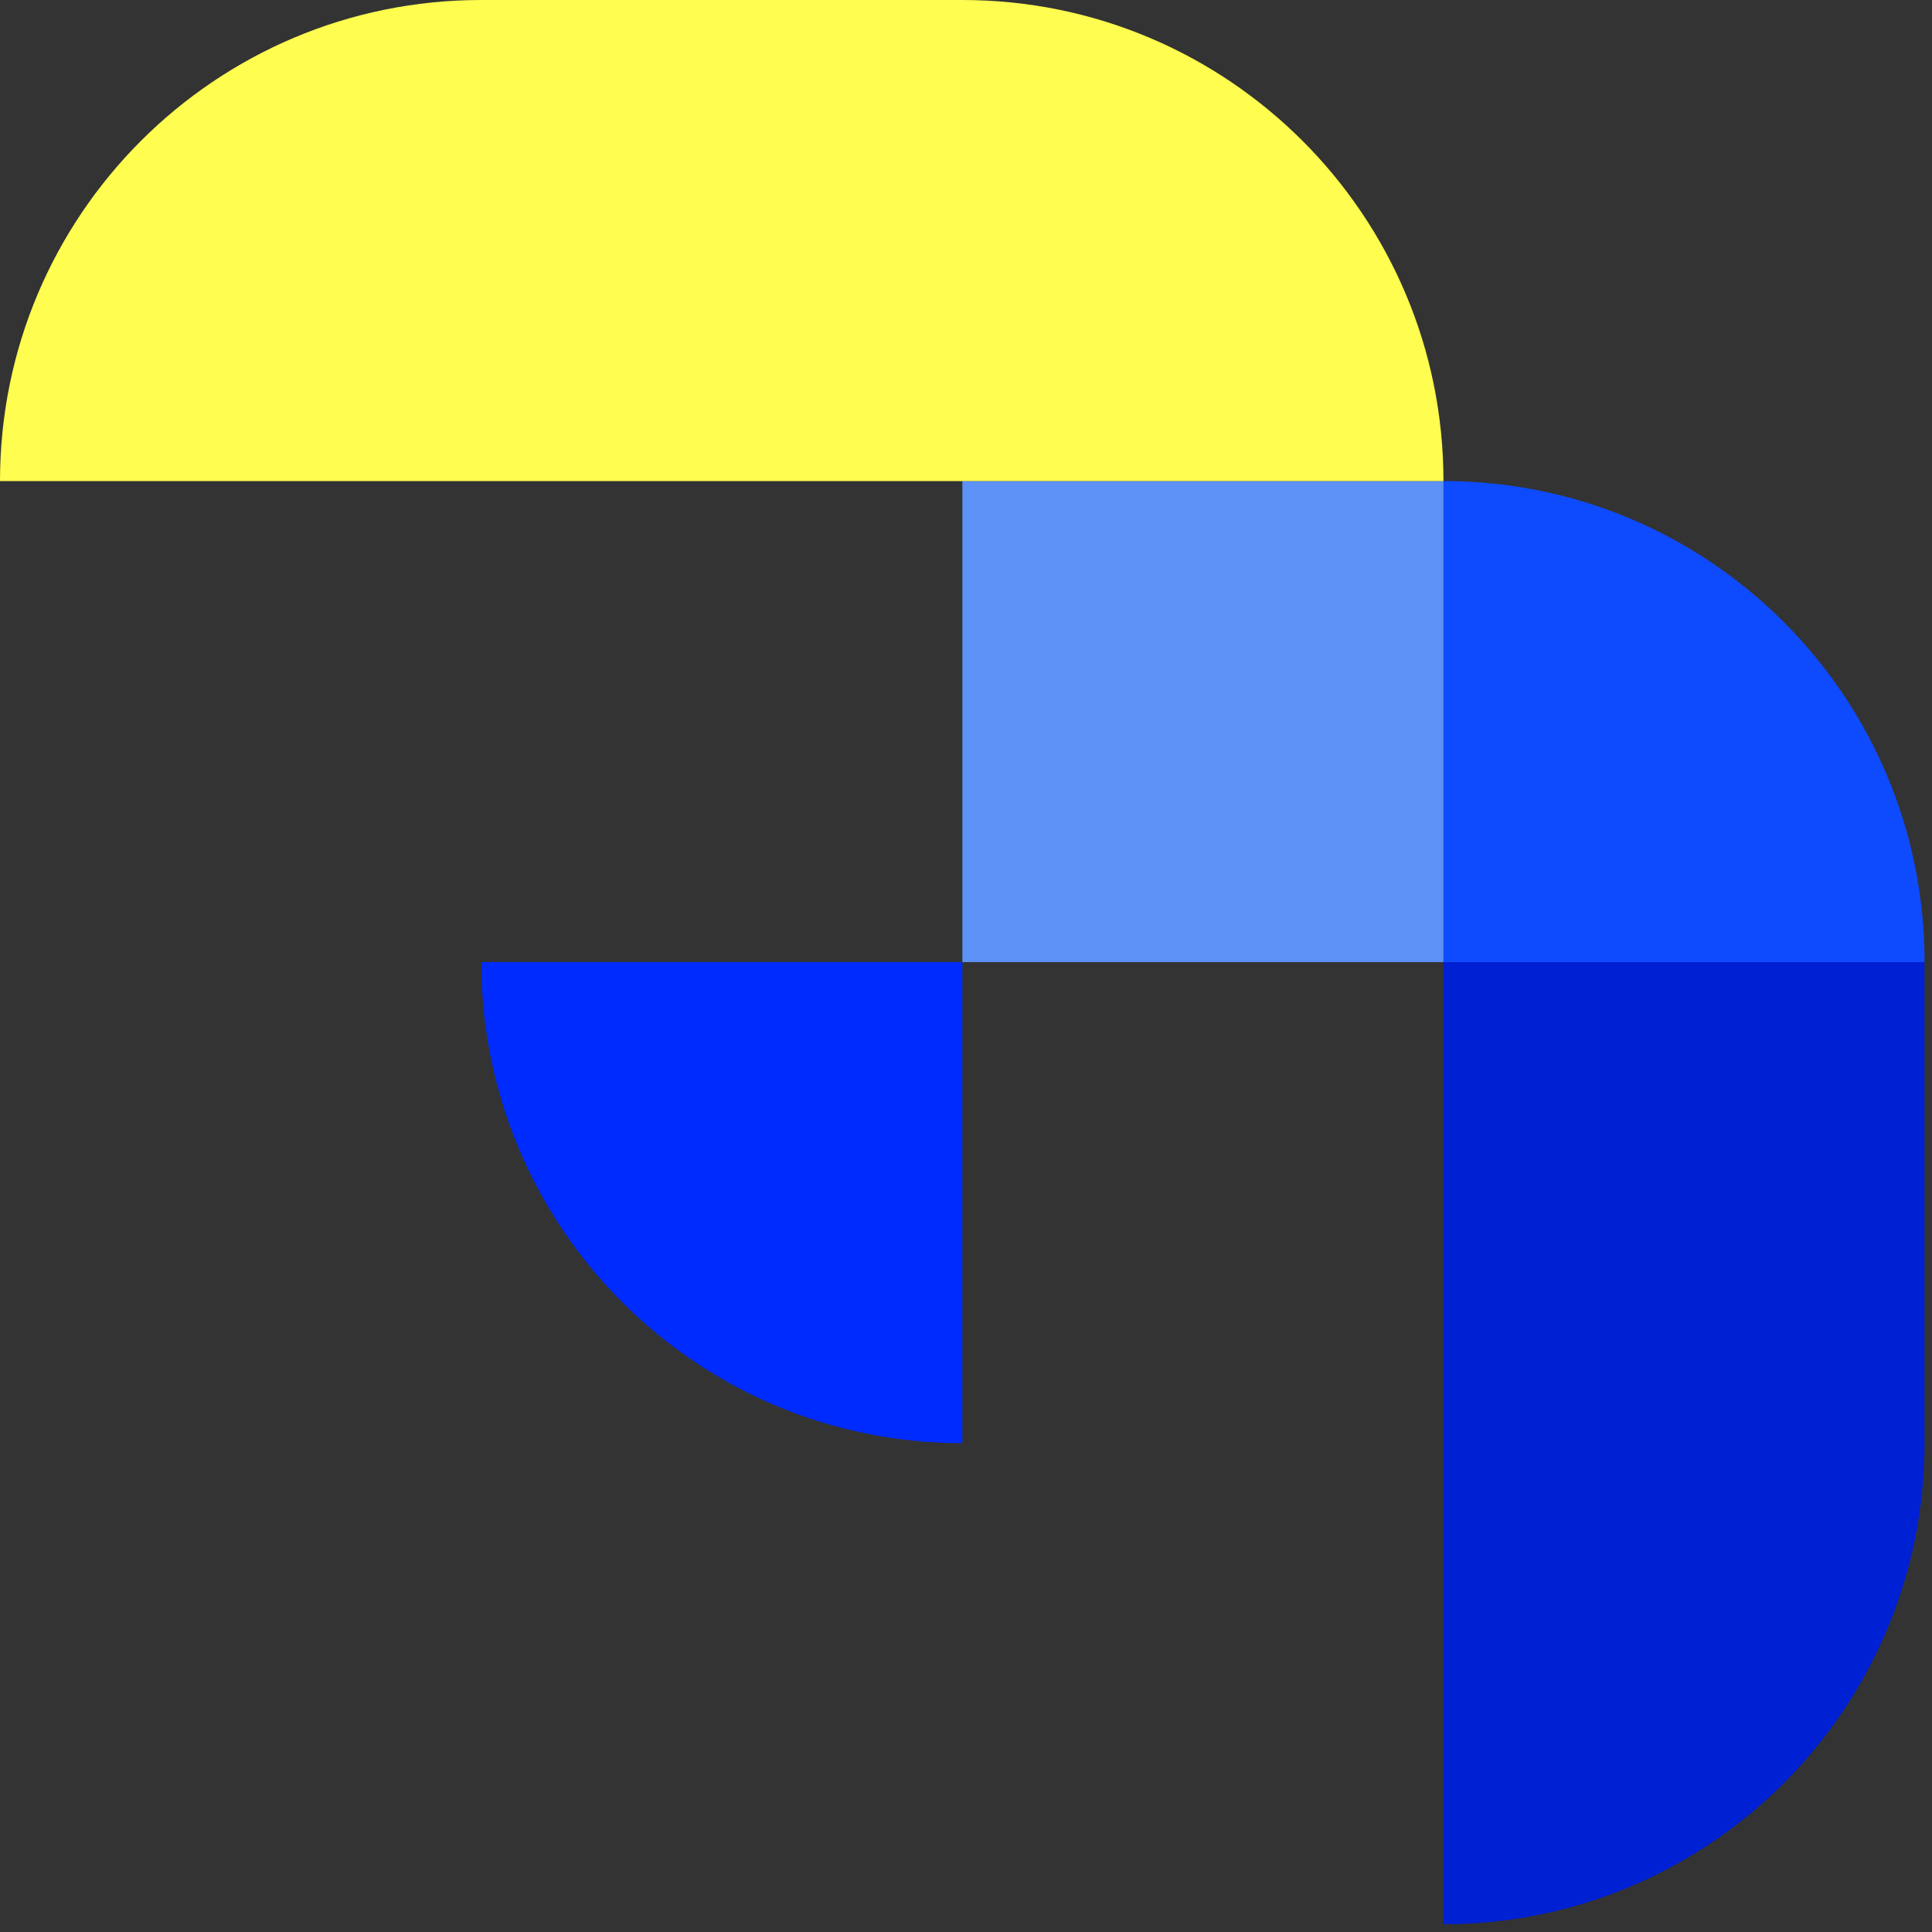 <svg xmlns="http://www.w3.org/2000/svg" width="60" height="60" viewBox="0 0 60 60">
    <rect x="0" y="0" width="60" height="60" fill="#333333" stroke="none"/>
    <g fill="none" fill-rule="evenodd">
        <g>
            <g>
                <g>
                    <path d="M0 0H60V60H0z" opacity=".2" transform="translate(-930 -80) translate(930 80)"/>
                    <path fill="#0020D3" d="M44.828 59.757V29.88h14.94v14.939c0 8.25-6.688 14.94-14.94 14.94" transform="translate(-930 -80) translate(930 80)"/>
                    <path fill="#002BFF" d="M14.947 29.879c0 8.25 6.69 14.94 14.94 14.94v-14.94h-14.94z" transform="translate(-930 -80) translate(930 80)"/>
                    <path fill="#0E4BFF" d="M59.769 29.879c0-8.251-6.69-14.94-14.94-14.94v14.94h14.94z" transform="translate(-930 -80) translate(930 80)"/>
                    <path fill="#5D91F6" d="M29.887 29.879L44.828 29.879 44.828 14.94 29.887 14.94z" transform="translate(-930 -80) translate(930 80)"/>
                    <path fill="#FFFD4F" d="M29.888 0H14.94C6.689 0 0 6.689 0 14.94h44.828C44.828 6.688 38.14 0 29.888 0" transform="translate(-930 -80) translate(930 80)"/>
                </g>
            </g>
        </g>
    </g>
</svg>
